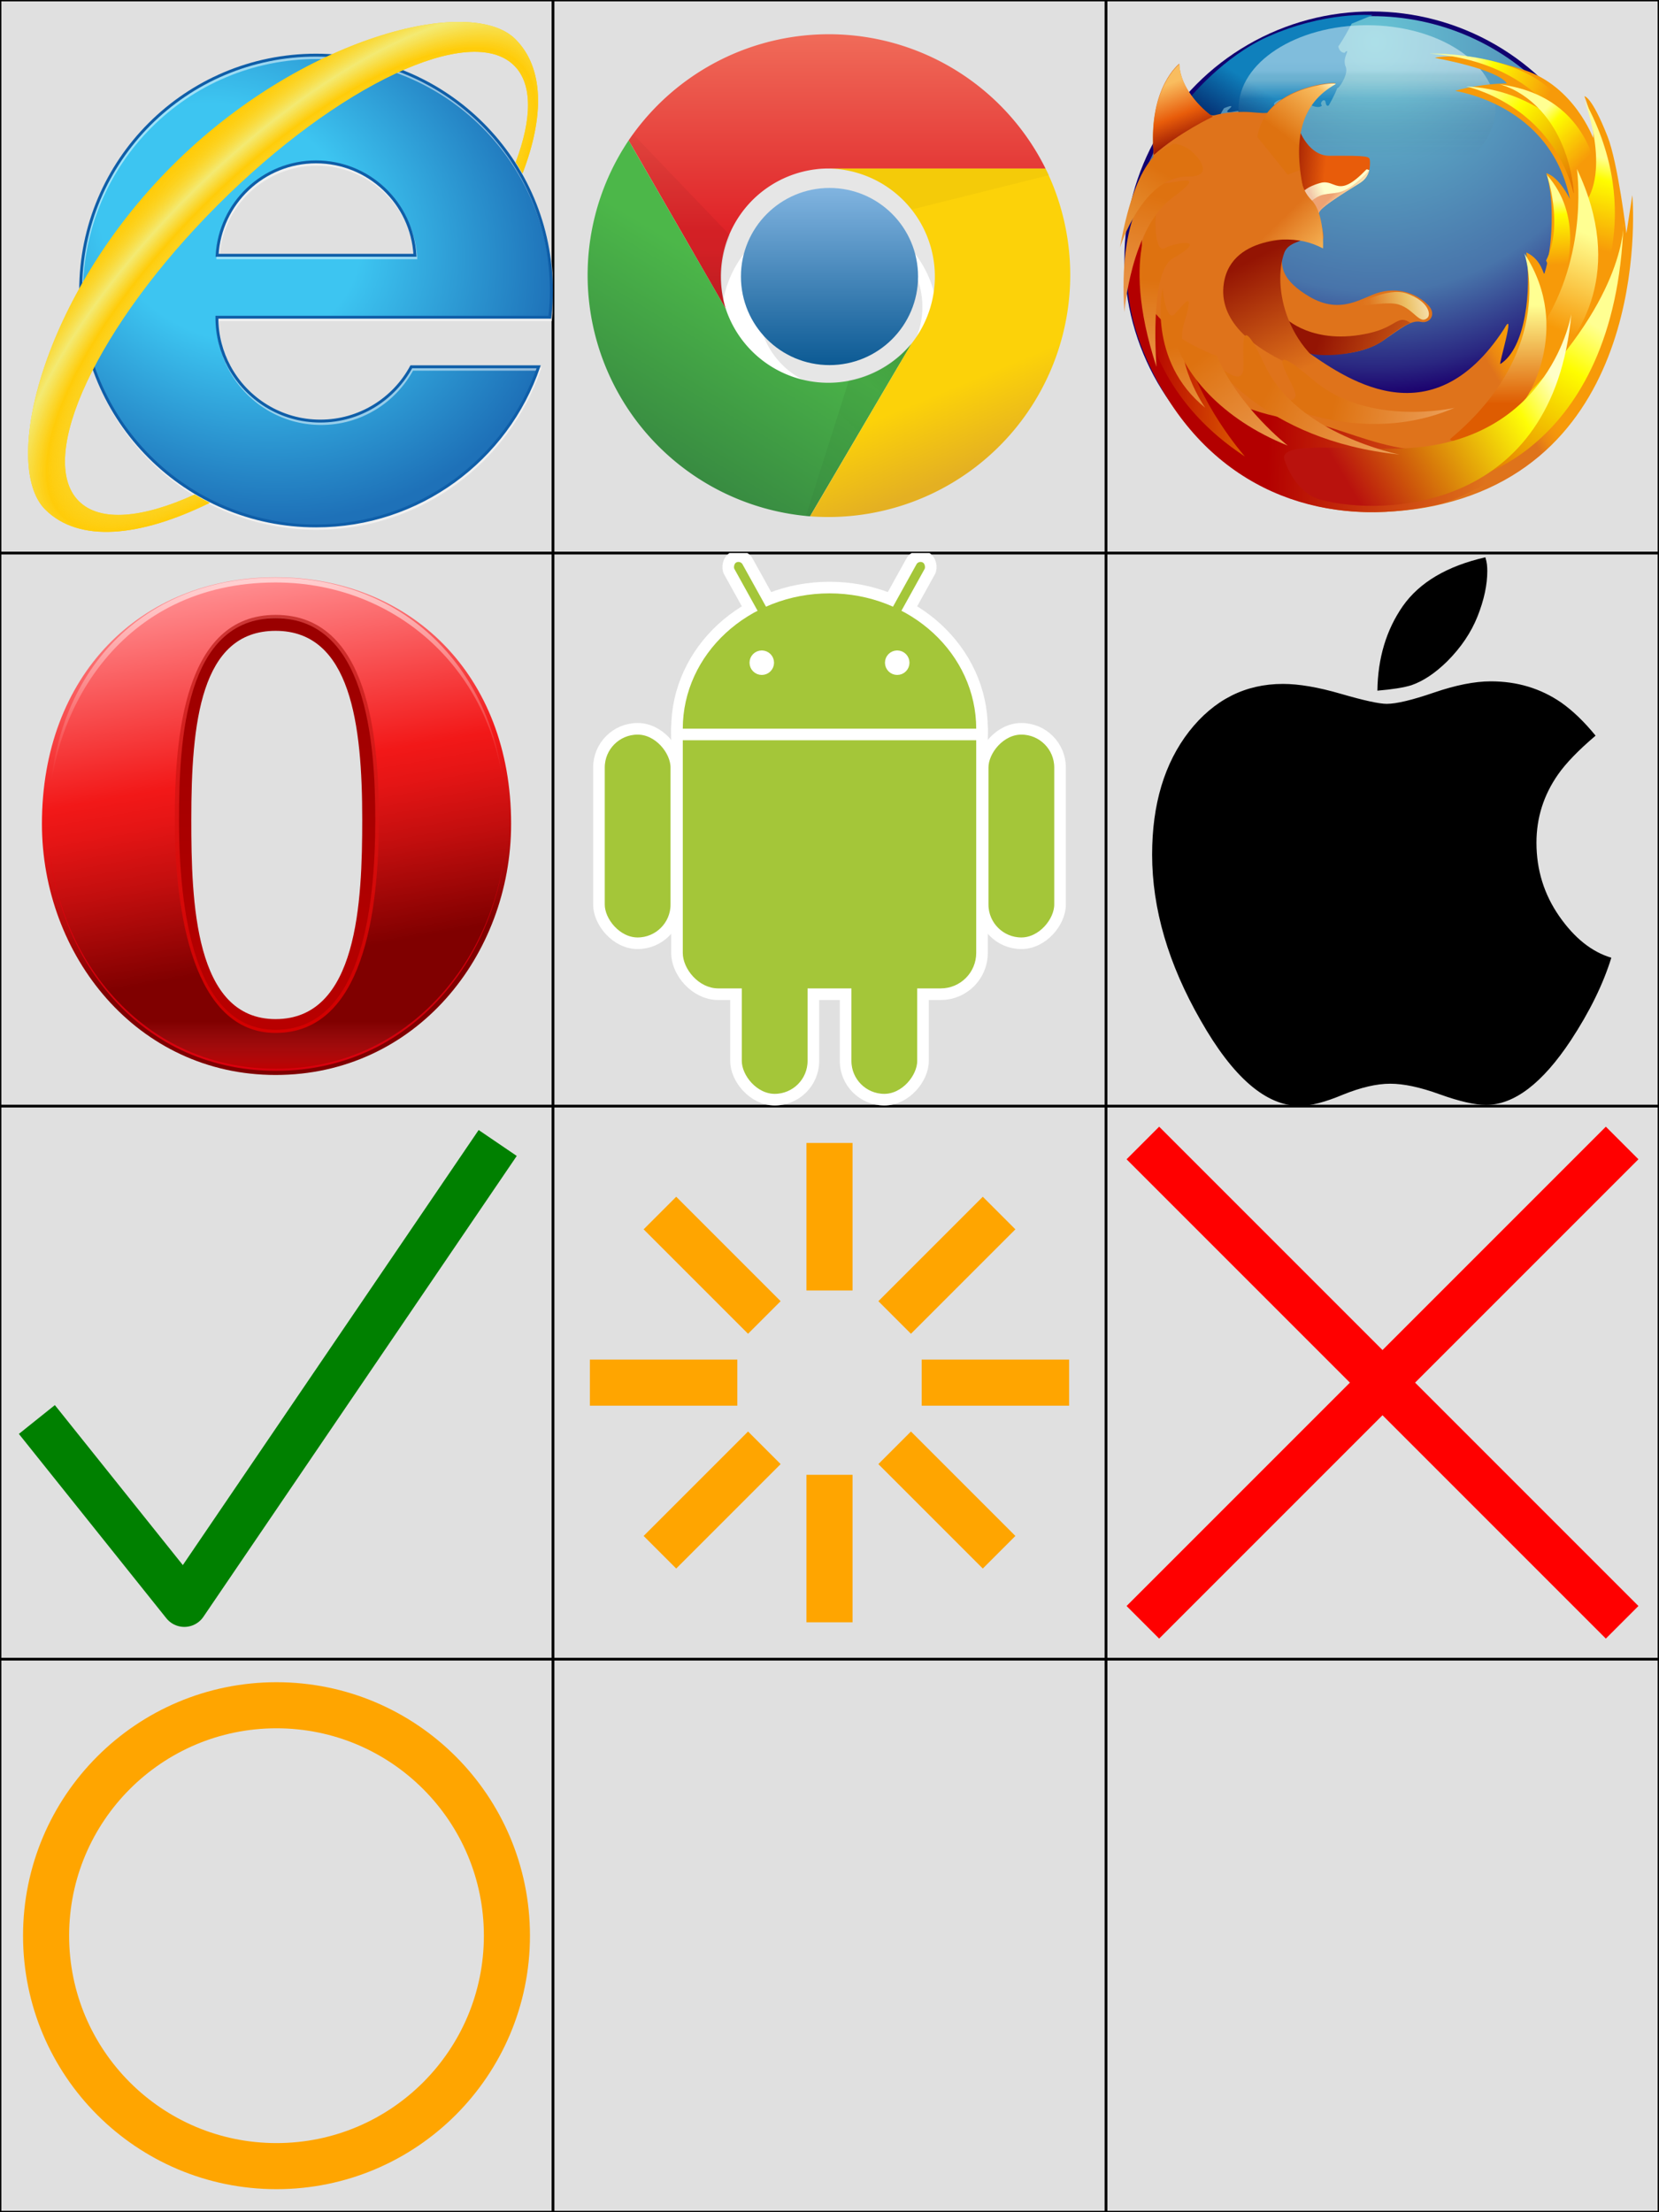 <svg xmlns="http://www.w3.org/2000/svg" xmlns:xlink="http://www.w3.org/1999/xlink" version="1.1" width="600px" height="800px">
  <rect x="0" y="0" width="600" height="800" style="stroke: black; fill: #E0E0E0" />
  <line x1="200" y1="0" x2="200" y2="800" style="stroke: black"/>
  <line x1="400" y1="0" x2="400" y2="800" style="stroke: black"/>
  <line x1="0" y1="200" x2="600" y2="200" style="stroke: black"/>
  <line x1="0" y1="400" x2="600" y2="400" style="stroke: black"/>
  <line x1="0" y1="600" x2="600" y2="600" style="stroke: black"/>
  <svg x="0" y="0" width="200" height="200" xmlns="http://www.w3.org/2000/svg" viewBox="0 0 109.4 100.775">
<defs>
<radialGradient id="ie-logo-3275" gradientUnits="userSpaceOnUse" gradientTransform="matrix(0.869,0.495,-0.409,0.719,90.126,-29.997)" cx="157.011" cy="169.838" r="175.426" >
<stop style="stop-color:#3DC5F1" offset="0.4" />
<stop style="stop-color:#1E71B8" offset="1" />
</radialGradient>
<radialGradient id="ie-logo-3277" gradientUnits="userSpaceOnUse" gradientTransform="matrix(0.71,0.704,-1.877,1.894,417.713,-296.071)" cx="171.779" cy="195.98" r="78.794" >
<stop style="stop-color:#FFCC09" offset="0.6" />
<stop style="stop-color:#F2ED7E;stop-opacity:0.96" offset="0.8" />
<stop style="stop-color:#FFCC09;stop-opacity:0" offset="1" />
</radialGradient>
<radialGradient id="ie-logo-3279" gradientUnits="userSpaceOnUse" gradientTransform="matrix(0.702,0.713,-1.884,1.855,441.462,-309.291)" cx="188.84" cy="204.358" r="89.173">
<stop style="stop-color:#F2ED7E;stop-opacity:0" offset="0.5" />
<stop style="stop-color:#FFCC09" offset="0.7" />
<stop style="stop-color:#F2ED7E;stop-opacity:0.9" offset="0.8" />
<stop style="stop-color:#FFCC09;stop-opacity:0" offset="1" />
</radialGradient>
</defs>
<g transform="translate(15.749,-265.302)">
<g transform="matrix(0.385,0,0,0.385,-30.926,239.595)">
<g>
<path style="fill:url(#ie-logo-3275)" d="m 204.013,271.924 c -20.214,0 -37.787,-11.293 -46.766,-27.908 -4.052,-7.502 -6.356,-16.09 -6.356,-25.215 v -0.244 h 0.005 106.233 64.823 c 0.508,-4.504 0.795,-9.072 0.795,-13.711 0,-66.792 -54.145,-120.935 -120.936,-120.935 -66.792,0 -120.937,54.144 -120.937,120.935 0,66.791 54.145,120.936 120.937,120.936 53.076,0 98.134,-34.207 114.413,-81.766 h -65.447 c -8.977,16.615 -26.552,27.908 -46.764,27.908 z m -2.201,-133.177 c 27.136,0 49.306,21.229 50.829,47.983 h -101.66 c 1.523,-26.754 23.694,-47.983 50.831,-47.983 z" />
<g style="opacity:0.5">
<path d="m 204.429,273.173 c -20.213,0 -37.786,-11.293 -46.766,-27.908 -4.052,-7.502 -6.356,-16.09 -6.356,-25.215 v -0.244 h 0.005 106.232 64.823 c 0.508,-4.504 0.795,-9.072 0.795,-13.711 0,-66.792 -54.145,-120.935 -120.936,-120.935 -66.791,0 -120.934,54.143 -120.934,120.935 0,66.791 54.145,120.936 120.936,120.936 53.076,0 98.134,-34.207 114.413,-81.766 h -65.447 c -8.978,16.615 -26.553,27.908 -46.765,27.908 z m -2.201,-133.177 c 27.136,0 49.306,21.229 50.829,47.983 h -101.66 c 1.524,-26.754 23.694,-47.983 50.831,-47.983 z" style="fill:none;stroke:#ffffff;stroke-width:1.5" />
</g>
<path d="m 204.013,271.924 c -20.214,0 -37.787,-11.293 -46.766,-27.908 -4.052,-7.502 -6.356,-16.09 -6.356,-25.215 v -0.244 h 0.005 106.233 64.823 c 0.508,-4.504 0.795,-9.072 0.795,-13.711 0,-66.792 -54.145,-120.935 -120.936,-120.935 -66.792,0 -120.937,54.144 -120.937,120.935 0,66.791 54.145,120.936 120.937,120.936 53.076,0 98.134,-34.207 114.413,-81.766 h -65.447 c -8.977,16.615 -26.552,27.908 -46.764,27.908 z m -2.201,-133.177 c 27.136,0 49.306,21.229 50.829,47.983 h -101.66 c 1.523,-26.754 23.694,-47.983 50.831,-47.983 z" style="fill:none;stroke:#0f5ea8;stroke-width:1.5" />
</g>
<path d="m 139.395,309.66 c -26.71,12.176 -48.584,14.281 -59.485,3.379 -22.308,-22.309 9.694,-90.48 71.479,-152.265 61.785,-61.784 129.958,-93.787 152.265,-71.479 9.521,9.522 9.119,27.415 0.759,49.583 1.224,1.896 2.398,3.824 3.518,5.789 11.229,-29.285 11.103,-54.192 -3.663,-68.957 -22.891,-22.891 -109.786,-1.605 -176.507,65.118 -66.723,66.723 -87.764,153.861 -65.12,176.506 17.253,17.254 48.578,14.289 84.533,-3.396 -2.651,-1.334 -5.243,-2.764 -7.779,-4.278 z" style="fill:#ffcc09" />
<path style="fill:url(#ie-logo-3279)" d="m 139.395,309.66 c -26.71,12.176 -48.584,14.281 -59.485,3.379 -22.308,-22.309 9.694,-90.48 71.479,-152.265 61.785,-61.784 129.958,-93.787 152.265,-71.479 9.521,9.522 9.119,27.415 0.759,49.583 1.224,1.896 2.398,3.824 3.518,5.789 11.229,-29.285 11.103,-54.192 -3.663,-68.957 -22.891,-22.891 -109.786,-1.605 -176.507,65.118 -66.723,66.723 -87.764,153.861 -65.12,176.506 17.253,17.254 48.578,14.289 84.533,-3.396 -2.651,-1.334 -5.243,-2.764 -7.779,-4.278 z"/>
</g>
</g>
</svg>
<svg x="200" y="0" width="200" height="200" xmlns="http://www.w3.org/2000/svg" version="1.1" viewBox="0 0 256 256">
<defs>
<linearGradient id="blueFade" x1="0%" y1="0%" x2="0%" y2="100%">
<stop offset="0%" stop-color="#81b4e0"/>
<stop offset="100%" stop-color="#0c5a94"/>
</linearGradient>
<linearGradient id="redFade" gradientUnits="userSpaceOnUse" x1="128" y1="16" x2="128" y2="107">
<stop offset="0%" stop-color="#f06b59"/>
<stop offset="100%" stop-color="#df2227"/>
</linearGradient>
<linearGradient id="greenFade" gradientUnits="userSpaceOnUse" x1="72" y1="225" x2="118" y2="149">
<stop offset="0%" stop-color="#388b41"/>
<stop offset="100%" stop-color="#4cb749"/>
</linearGradient>
<linearGradient id="yellowFade" gradientUnits="userSpaceOnUse" x1="187" y1="220" x2="138" y2="102">
<stop offset="0%" stop-color="#e4b022"/>
<stop offset="30%" stop-color="#fcd209"/>
</linearGradient>
<linearGradient id="redShadow" gradientUnits="userSpaceOnUse" x1="80" y1="140" x2="80" y2="60">
<stop offset="0%" stop-color="black" stop-opacity=".15"/>
<stop offset="30%" stop-color="black" stop-opacity=".06"/>
<stop offset="100%" stop-color="black" stop-opacity=".03"/>
</linearGradient>
<linearGradient id="greenShadow" gradientUnits="userSpaceOnUse" x1="164" y1="161" x2="109" y2="217">
<stop offset="0%" stop-color="black" stop-opacity=".15"/>
<stop offset="30%" stop-color="black" stop-opacity=".06"/>
<stop offset="100%" stop-color="black" stop-opacity=".03"/>
</linearGradient>
<linearGradient id="yellowShadow" gradientUnits="userSpaceOnUse" x1="139" y1="179" x2="147" y2="100">
<stop offset="0%" stop-color="black" stop-opacity=".15"/>
<stop offset="30%" stop-color="black" stop-opacity=".06"/>
<stop offset="100%" stop-color="black" stop-opacity=".03"/>
</linearGradient>
</defs>
<circle cx="128" cy="128" r="110" fill="white"/>
<path fill="black" fill-opacity=".1" d="M 198 148 A 70 70 0 0 0 58 148 L 78 148 A 50 50 0 0 1 178 148"/>
<circle fill="black" fill-opacity=".1" cx="133" cy="142" r="38"/>
<circle cx="50%" cy="50%" r="41" fill="url(#blueFade)"/>
<path fill="url(#redFade)" d="M 228 78 A 112 112 0 0 0 35 65 L 80 143 A 50 50 0 0 1 127 78"/>
<path fill="url(#greenFade)" d="M 35 65 A 112 112 0 0 0 119 239 L 166 159 A 50 50 0 0 1 80 143"/>
<path fill="url(#yellowFade)" d="M 119 239 A 112 112 0 0 0 228 78 L 127 78 A 50 50 0 0 1 166 159"/>
<path fill="url(#redShadow)" d="M 35 65 L 80 143 A 50 50 0 0 1 82 109 L 37 62"/>
<path fill="url(#greenShadow)" d="M 119 239 L 166 159 A 50 50 0 0 1 137 176 L 117 239"/>
<path fill="url(#yellowShadow)" d="M 228 78 L 127 78 A 50 50 0 0 1 166 97 L 230 81"/>
</svg>

<svg x="400" y="0" width="200" height="200" xmlns="http://www.w3.org/2000/svg" xmlns:xlink="http://www.w3.org/1999/xlink" viewBox="0 0 132.72 127.219">
<g><!--Firefox-->
<g><!--Globe-->
<ellipse fill="#110070" cx="63.755" cy="59.375" rx="59.336" ry="59.375" />
<radialGradient id="firefox-logo-61" cx="64.569" cy="7.227" r="104.221" fx="64.569" fy="7.227" gradientUnits="userSpaceOnUse">
<stop offset="0" style="stop-color:#67C5D5" />
<stop offset="0.576" style="stop-color:#4874AA" />
<stop offset="0.749" style="stop-color:#2A2781" />
<stop offset="0.815" style="stop-color:#1B006D" />
<stop offset="1" style="stop-color:#596AAD" />
</radialGradient>
<ellipse fill="url(#firefox-logo-61)" cx="63.755" cy="59.375" rx="58.215" ry="58.254" />
<g>
<linearGradient id="firefox-logo-70" gradientUnits="userSpaceOnUse" x1="38" y1="19" x2="29" y2="33">
<stop offset="0" style="stop-color:#0F80BC" />
<stop offset="0.3" style="stop-color:#0A5F9E" />
<stop offset="1" style="stop-color:#00145A" />
</linearGradient>
<path fill="url(#firefox-logo-70)" d="M38.752,6.095 c-10.573,4.747-18.551,14.531-18.551,14.531s0.938,2.145,1.265,1.987c0.33-0.156-2.361,5.628-0.386,5.954 c1.985,0.325,7.696-3.578,6.637-3.22c-1.056,0.356,0.595-2.112,0.595-2.112s2.972-1.318,1.214,0.202 c-1.743,1.511,2.318,0.187,2.255,0.496c-0.064,0.311,0.525,1.147,0.525,1.147s-1.393,1.494,0.406,0.892 c6.172-2.075,0.812,1.779,0.812,1.779l0.106,1.312l2.67,0.464l1.578-0.15c0,0,1.381-2.436,1.914-3.098 c0.535-0.663,1.028-3.284,1.028-3.284s0.803-0.084-0.213-0.468c-1.016-0.385,0.972-1.583,1.886-1.434l4.303-1.336 c0.138,0.068,0.292,0.103,0.47,0.082c0.985-0.114,0.489,1.603,1.294,2.25c0.796,0.644,2.627,1.264,3.283,0.469 c-0.784-0.594,0.674-2.011,0.86-0.751c0.187,1.249,0.767,0.723,0.767,0.723s1.543-2.654,2.036-4.177 c0.27,0.377,2.788-3.309,2.025-5.067c-0.771-1.78,0.479-3.456,0.34-3.715c-0.143-0.256-0.896,0.528-0.34,0.34 c0.561-0.192-1.589,0.772-1.874-2.061c-0.288-2.89-0.707,0.243-0.985,1.169c0.377,1.508,4.29-6.093,4.29-6.093l5.044-2.057 C64.006,0.873,52.525-0.088,38.752,6.095z" />
</g>
<linearGradient id="firefox-logo-71" gradientUnits="userSpaceOnUse" x1="62.652" y1="34.546" x2="62.652" y2="11.895">
<stop offset="0" style="stop-color:#000000" stop-opacity="0" />
<stop offset="0.6" style="stop-color:#C4E0E3" stop-opacity="0.2" />
<stop offset="0.8" style="stop-color:#C4E0E3" />
<stop offset="0.85" style="stop-color:#CDE5E8" />
<stop offset="0.9" style="stop-color:#E8F4F7" />
<stop offset="1" style="stop-color:#F2FAFC" />
</linearGradient>
<ellipse opacity="0.5" fill="url(#firefox-logo-71)" cx="62.652" cy="23.271" rx="30.825" ry="19.971" />
</g>
<filter id="blurshadow" x="-25%" y="-25%" width="150%" height="150%">
<feGaussianBlur in="SourceAlpha" stdDeviation="1.5" result="blur" />
<feOffset dx="1" dy="1" in="blur" result="shift" />
<feMerge>
<feMergeNode in="shift" />
<feMergeNode in="SourceGraphic" />
</feMerge>
</filter>
<g filter="url(#blurshadow)"><!--Fox-->
<g>
<linearGradient id="firefox-logo-74" gradientUnits="userSpaceOnUse" x1="64.478" y1="56.301" x2="78.466" y2="48.085">
<stop offset="0" style="stop-color:#DF731B" />
<stop offset="0.545" style="stop-color:#DF731B" />
<stop offset="0.701" style="stop-color:#EC8811" />
<stop offset="0.859" style="stop-color:#F4950B" />
<stop offset="1" style="stop-color:#F79A09" />
</linearGradient>
<path fill="url(#firefox-logo-74)" d="M125.321,43.084l-1.426,9.15c0,0-2.039-16.94-4.538-23.273 c-3.83-9.704-5.534-9.626-5.545-9.612c2.565,6.519,2.1,10.021,2.1,10.021s-4.545-12.387-16.562-16.328 c-14.232-4.665-21.482-2.979-21.428-2.914c0.054,0.066,14.709,2.562,17.308,6.133c0,0-6.225,0-12.42,1.785 c-0.28,0.08,22.793,2.882,27.51,25.938c0,0-2.529-5.277-5.657-6.173c2.057,6.258,1.529,18.133-0.43,24.035 c-0.252,0.759-0.51-3.281-4.369-5.021c1.236,8.857-0.074,22.905-6.219,26.775c-0.479,0.301,3.852-13.868,0.871-8.39 c-17.797,27.287-38.956,11.04-47.538,5.249c6.888,1.688,14.205,0.472,18.441-2.423c4.275-2.922,6.804-5.058,9.075-4.553 c2.27,0.507,3.781-1.771,2.018-3.792c-1.765-2.025-6.051-4.808-11.849-3.291c-4.089,1.071-9.156,5.595-16.891,1.014 c-6.599-3.91-6.554-7.085-6.554-9.108c0-2.024,1.8-5.1,5.076-4.595c2.934,0.453,1.388-1.27,4.545,0 c0.86,0.346-0.086-4.129-1.31-6.996c2.357-4.919,10.004-6.381,10.575-6.812c1.034-0.782,0.465-1.172,0.818-2.35 c0.33-1.097,0.541-4.062-8.017-3.243c-3.938,0.377-6.443-4.726-7.264-5.965c0.266-1.577,0.693-3.018,1.271-4.338 c0.587-1.203,1.228-2.305,1.868-3.139c0.2-0.261,0.374-0.49,0.532-0.703c1.276-1.488,2.842-2.76,4.722-3.818 c0.981-0.554-10.969-0.035-16.346,6.974c-1.443,0.188-3.423-0.228-5.636-0.228c-2.774,0-4.953,0.303-6.97,0.81 c-0.323,0.081-0.844,0.037-1.481-0.115c-1.775-1.839-6.797-6.259-7.027-12.254c0,0-7.302,5.612-6.209,20.912 c-0.096,8.461-2.594,6.042-3.879,10.634c-0.598,2.176,0.899,3.815,0.899,3.879c-0.002,0.033,1.796-1.946,1.796-1.946 s-11.323,19.617,3.3,44.66c12.604,21.589,33.755,31.13,55.703,29.272c3.839-0.25,7.706-0.822,11.564-1.754 C130.881,104.828,125.321,43.084,125.321,43.084z" />
</g>
<linearGradient id="firefox-logo-75" gradientUnits="userSpaceOnUse" x1="41.839" y1="36.962" x2="52.697" y2="37.892">
<stop offset="0.011" style="stop-color:#941403" />
<stop offset="0.897" style="stop-color:#E85C0A" />
</linearGradient>
<path fill="url(#firefox-logo-75)" d="M45.469,27.61c0,0,2.21,6.039,7.167,6.019 c9.457-0.038,9.646,0.093,9.707,1.243c0.188,3.5-1.54,4.647-2.201,5.145c-0.663,0.497-9.668,5.718-9.999,7.211 C49.812,48.72,39.752,33.03,39.752,33.03L45.469,27.61z" />
<linearGradient id="firefox-logo-77" gradientUnits="userSpaceOnUse" x1="48.731" y1="44.32" x2="51.856" y2="42.945">
<stop offset="0" style="stop-color:#F2C8A9" />
<stop offset="1" style="stop-color:#FFFFCC" />
</linearGradient>
<path fill="url(#firefox-logo-77)" d="M60.143,40.017c0.502-0.378,1.616-1.137,2.042-3.011 c-0.311,0.126-0.34-0.23-0.707-0.076c-6.955,7.255-7.221,2.203-11.017,3.22c-3.46,0.947-4.237,2.246-4.383,2.347 c0.051,0.073,0.104,0.148,0.155,0.221c0.997,0.506,1.953,2.122,2.671,3.564c0.702,0.836,1.173,1.248,1.241,0.945 C50.475,45.734,59.48,40.513,60.143,40.017z" />
<linearGradient id="firefox-logo-78" gradientUnits="userSpaceOnUse" x1="38.768" y1="82.582" x2="91.339" y2="84.747">
<stop offset="0" style="stop-color:#B30000" />
<stop offset="1" style="stop-color:#DF731B" />
</linearGradient>
<path fill="url(#firefox-logo-78)" d="M8.18,45.782C6.76,48.761-2.352,64.159,12.519,89.787 c14.552,25.084,39.737,33.276,65.45,27.71c7.34-1.588,15.803-7.331,21.196-11.545c-3.465-8.74-1.414-8.412-3.271-7.262 c-20.714,12.823-37.18,0.174-49.924-1.443C-0.913,91.305,8.345,45.689,8.345,45.689L8.18,45.782z" />
<linearGradient id="firefox-logo-79" gradientUnits="userSpaceOnUse" x1="51.278" y1="74.424" x2="78.689" y2="84.212">
<stop offset="0" style="stop-color:#941403" />
<stop offset="1" style="stop-color:#DF731B" />
</linearGradient>
<path fill="url(#firefox-logo-79)" d="M47.219,80.933c4.419,1.325,14.06,0.183,18.201-2.897 c2.79-2.074,4.898-3.638,6.671-4.292c-3.134-2.129-3.184,0.889-9.774,2.415c-13.728,3.185-20.393-3.695-20.393-3.695 c0.972,5.444,4.372,8.095,5.902,9.036C47.42,81.14,47.207,80.929,47.219,80.933z" />
<linearGradient id="firefox-logo-80" gradientUnits="userSpaceOnUse" x1="6.106" y1="87.057" x2="32.828" y2="87.057" gradientTransform="matrix(0.999 0.049 -0.049 0.999 4.715 -1.24)">
<stop offset="0.056" style="stop-color:#B30000" />
<stop offset="1" style="stop-color:#DE5C01" />
</linearGradient>
<path fill="url(#firefox-logo-80)" d="M32.332,105.794c0,0-11.428-12.896-14.618-27.338 c-4.704-4.443-8.042-8.2-10.259-10.917C8.735,77.816,13.975,93.771,32.332,105.794z" />
<linearGradient id="firefox-logo-81" gradientUnits="userSpaceOnUse" x1="209.723" y1="-130.659" x2="224.261" y2="-85.619" gradientTransform="matrix(0.993 0.119 -0.119 0.993 -207.268 181.293)">
<stop offset="0.056" style="stop-color:#DE7210" />
<stop offset="1" style="stop-color:#F6C08F" />
</linearGradient>
<path fill="url(#firefox-logo-81)" d="M22.799,94.082c0,0-7.887-11.228-4.93-20.762 c2.66-8.571-0.565-3.472-2.441-1.64c-1.895,1.851-2.869-5.464-2.821-6.307c0.003-0.018,0.001-0.026-0.001-0.027 C12.487,65.321,8.852,82.872,22.799,94.082z" />
<linearGradient id="firefox-logo-82" gradientUnits="userSpaceOnUse" x1="12.471" y1="61.107" x2="12.471" y2="111.455" gradientTransform="matrix(0.999 0.045 -0.045 0.999 3.232 -0.697)">
<stop offset="0.056" style="stop-color:#DE7210" />
<stop offset="1" style="stop-color:#F6C08F" />
</linearGradient>
<path fill="url(#firefox-logo-82)" d="M11.115,84.294c0,0-1.798-22.788,3.885-26.009 c9.025-5.115,0.753-3.919-1.864-2.499c-2.645,1.433-2.4-8-2.026-8.896C11.477,46.007,1.795,55.808,11.115,84.294z" />
<path fill="#A40000" d="M50.601,17.239c0,0-7.145,7.257-7.092,7.282c0.054,0.026,0.205,9.315,0.438,11.948 c0.856,1.011,3.524,7.588,1.482,6.128c-2.086-1.49-0.582-1.522-0.4-0.765c0.005,0.025,0.005,0.037,0,0.037 C44.891,41.933,39.844,30.946,50.601,17.239z" />
<linearGradient id="firefox-logo-83" gradientUnits="userSpaceOnUse" x1="18.348" y1="30.846" x2="12.886" y2="16.85">
<stop offset="0.011" style="stop-color:#941403" />
<stop offset="0.472" style="stop-color:#E85C0A" />
<stop offset="1" style="stop-color:#F9BD5F" />
</linearGradient>
<path fill="url(#firefox-logo-83)" d="M16.613,11.647c0,0-7.594,5.825-6.143,21.805 c5.878-5.277,14.19-9.222,14.19-9.222C23.265,23.352,16.866,18.233,16.613,11.647z" />
<linearGradient id="firefox-logo-84" gradientUnits="userSpaceOnUse" x1="41.704" y1="34.058" x2="54.792" y2="16.853">
<stop offset="0.197" style="stop-color:#DE7210" />
<stop offset="0.843" style="stop-color:#F9BD5F" />
<stop offset="1" style="stop-color:#FFFCCF" />
</linearGradient>
<path fill="url(#firefox-logo-84)" d="M35.328,29.122l11.406,14.185c-3.291-13.93-0.761-22.288,7.34-26.847 C55.273,15.784,37.149,16.703,35.328,29.122z" />
<linearGradient id="firefox-logo-85" gradientUnits="userSpaceOnUse" x1="34.784" y1="57.541" x2="48.052" y2="84.079">
<stop offset="0.017" style="stop-color:#941403" />
<stop offset="1" style="stop-color:#DF731B" />
</linearGradient>
<path fill="url(#firefox-logo-85)" d="M27.292,64.164C29.237,51.908,46.294,53.71,46.294,53.71 c-0.761,0.565-3.683,0.903-4.52,3.241c-2.762,7.719-0.128,24.581,17.078,31.653C60.667,89.352,24.418,82.276,27.292,64.164z" />
<linearGradient id="firefox-logo-86" gradientUnits="userSpaceOnUse" x1="54.825" y1="41.267" x2="58.139" y2="44.27">
<stop offset="0" style="stop-color:#EEA272" />
<stop offset="1" style="stop-color:#FFFFCC" />
</linearGradient>
<path fill="url(#firefox-logo-86)" d="M62.087,37.338c-0.084-0.015-0.158-0.013-0.195,0.037 c-0.21,0.281-1.021,1.239-2.95,2.81c-3.583,2.915-5.093,2.177-7.762,2.774c-1.215,0.271-2.37,1.087-3.148,1.741 c0.315,0.509,0.609,1.057,0.871,1.582c0.702,0.836,1.173,1.248,1.241,0.945c0.331-1.493,9.336-6.714,9.999-7.211 C60.613,39.663,61.611,38.962,62.087,37.338z" />
<linearGradient id="firefox-logo-87" gradientUnits="userSpaceOnUse" x1="35.5" y1="48.361" x2="50.721" y2="63.893">
<stop offset="0.197" style="stop-color:#DF731B" />
<stop offset="0.843" style="stop-color:#F9BD5F" />
<stop offset="1" style="stop-color:#FFFCCF" />
</linearGradient>
<path fill="url(#firefox-logo-87)" d="M51.09,55.865c0.1-2.59-0.081-8.881-2.774-11.611 c-2.057-2.085-2.54-4.474-2.816-7.201c-22.363,8.353-25.556,19.272-23.32,18.917C40.066,53.135,45.094,52.788,51.09,55.865z" />
<linearGradient id="firefox-logo-88" gradientUnits="userSpaceOnUse" x1="847.471" y1="-1065.021" x2="847.471" y2="-1007.958" gradientTransform="matrix(0.967 0.254 -0.254 0.967 -1076.666 855.232)">
<stop offset="0.056" style="stop-color:#DE7210" />
<stop offset="1" style="stop-color:#F6C08F" />
</linearGradient>
<path fill="url(#firefox-logo-88)" d="M3.411,71.171c0,0,1.554-20.192,11.661-27.582 c7.935-5.805,1.773-3.696-1.291-3.456c-3.231,0.256-4.954,2.221-4.331,1.498c0.027-0.03,0.036-0.047,0.031-0.055 C9.375,41.451,1.897,47.726,3.411,71.171z" />
<linearGradient id="firefox-logo-89" gradientUnits="userSpaceOnUse" x1="15.856" y1="36.413" x2="-3.437" y2="67.833" gradientTransform="matrix(0.99 -0.08 0.095 1.173 -3.82 -4.947)">
<stop offset="0.056" style="stop-color:#DE7210" />
<stop offset="1" style="stop-color:#F2C06E" />
</linearGradient>
<path fill="url(#firefox-logo-89)" d="M2.347,55.658c0,0,5.416-17.192,16.362-17.047 c7.259,0.097,1.501-6.134-0.695-7.081c-2.291-0.981-2.839-0.943-3.374-0.469C13.838,31.771,6.636,31.497,2.347,55.658z" />
<linearGradient id="firefox-logo-90" gradientUnits="userSpaceOnUse" x1="80.929" y1="67.845" x2="60.433" y2="71.76">
<stop offset="0.005" style="stop-color:#FFFAEE" />
<stop offset="0.467" style="stop-color:#ECC267" />
<stop offset="0.892" style="stop-color:#E07820" />
<stop offset="1" style="stop-color:#DF731B" />
</linearGradient>
<path fill="url(#firefox-logo-90)" d="M76.185,72.486c0.823-0.807,0.249-3.903-4.924-5.78 c-4.694-1.705-12.021,2.63-14.195,3.486c0,0,8.299-1.555,11.411-1.037C72.695,69.857,74.177,74.456,76.185,72.486z" />
<linearGradient id="firefox-logo-91" gradientUnits="userSpaceOnUse" x1="-411.273" y1="427.628" x2="-411.273" y2="475.32" gradientTransform="matrix(0.992 0.126 -0.126 0.992 477.062 -332.391)">
<stop offset="0.056" style="stop-color:#DE7210" />
<stop offset="1" style="stop-color:#F2C06E" />
</linearGradient>
</g>
<g id="Fire">
<linearGradient id="firefox-logo-110" gradientUnits="userSpaceOnUse" x1="88.331" y1="117.368" x2="117.265" y2="72.741">
<stop offset="0" style="stop-color:#DE5C01" />
<stop offset="0.736" style="stop-color:#FEFD00" />
<stop offset="0.961" style="stop-color:#FFFF92" />
</linearGradient>
<path fill="url(#firefox-logo-110)" d="M124.199,50.76c0,0,0.771,17.288-23.244,41.304 c-2.669,2.668-17.16,16.244-16.65,20.317C84.484,113.82,122.326,106.576,124.199,50.76z" />
<linearGradient id="firefox-logo-111" gradientUnits="userSpaceOnUse" x1="105.157" y1="22.738" x2="86.211" y2="14.417">
<stop offset="0" style="stop-color:#F79A09" />
<stop offset="0.736" style="stop-color:#FEFD00" />
<stop offset="0.961" style="stop-color:#FFFF92" />
</linearGradient>
<path fill="url(#firefox-logo-111)" d="M77.64,10.096c28.926,2.222,34.528,23.021,34.53,21.748 C112.243,11.624,84.726,10.089,77.64,10.096z" />
<linearGradient id="firefox-logo-112" gradientUnits="userSpaceOnUse" x1="117.882" y1="41.729" x2="91.359" y2="17.106">
<stop offset="0" style="stop-color:#DE5C01" />
<stop offset="0.736" style="stop-color:#FEFD00" />
<stop offset="0.961" style="stop-color:#FFFF92" />
</linearGradient>
<path fill="url(#firefox-logo-112)" d="M86.449,18.003c0,0,20.053,4.099,25.709,25.354 c0.75,2.815-2.416-17.267-1.439-15.361C111.694,29.912,102.648,18.638,86.449,18.003z" />
<linearGradient id="firefox-logo-113" gradientUnits="userSpaceOnUse" x1="1.14" y1="145.445" x2="-9.966" y2="133.959" gradientTransform="matrix(1 -0.028 0.028 1 104.777 -104.624)">
<stop offset="0" style="stop-color:#F79A09" />
<stop offset="0.736" style="stop-color:#FEFD00" />
<stop offset="0.961" style="stop-color:#FFFF92" />
</linearGradient>
<path fill="url(#firefox-logo-113)" d="M94.464,17.483c0,0,18.11,3.775,18.29,32.509 c0.127,20.338,3.141,7.635,6.131,3.064c2.578-3.948,0.816-8.76,0.754-8.748c-0.01,0.003-1.305-3.743-0.432-2.156 c0.039,0.07-1.216-1.034-1.207-1.035C118.201,41.087,117.303,20.465,94.464,17.483z" />
<linearGradient id="firefox-logo-114" gradientUnits="userSpaceOnUse" x1="113.436" y1="55.834" x2="119.687" y2="34.332">
<stop offset="0" style="stop-color:#F79A09" />
<stop offset="0.736" style="stop-color:#FEFD00" />
<stop offset="0.961" style="stop-color:#FFFF92" />
</linearGradient>
<path fill="url(#firefox-logo-114)" d="M114.857,21.376c0,0,6.505,16.945-0.389,25.371 c-2.25,2.75-2.502,16.839,0.247,15.545c2.756-1.296,2.157,7.481,1.796,8.48c-0.008,0.019-0.01,0.028-0.006,0.031 C116.685,70.914,130.097,49.143,114.857,21.376z" />
<linearGradient id="firefox-logo-115" gradientUnits="userSpaceOnUse" x1="-51.966" y1="212.788" x2="-52.194" y2="196.434" gradientTransform="matrix(0.999 -0.041 0.041 0.999 151.896 -153.906)">
<stop offset="0" style="stop-color:#F79A09" />
<stop offset="0.736" style="stop-color:#FEFD00" />
<stop offset="0.961" style="stop-color:#FFFF92" />
</linearGradient>
<path fill="url(#firefox-logo-115)" d="M105.814,39.215c0,0,4.095,11.989-0.193,20.56l3.244,7.245 C111.244,61.176,114.273,48.817,105.814,39.215z" />
<linearGradient id="firefox-logo-116" gradientUnits="userSpaceOnUse" x1="-172.721" y1="332.082" x2="-161.456" y2="309.893" gradientTransform="matrix(0.998 -0.071 0.071 0.998 254.6 -268.47)">
<stop offset="0" style="stop-color:#F79A09" />
<stop offset="0.961" style="stop-color:#FFFF92" />
</linearGradient>
<path fill="url(#firefox-logo-116)" d="M113.016,37.789c0,0,2.832,19.03-7.387,36.208 c0.158,3.973-0.539,7.569-1.496,10.532c0.445,0.586,1.041,0.987,1.827,1.057c-0.347,0.32-0.692,0.62-1.026,0.904 c-0.614,0.271-1.243,0.558-1.852,0.853c-0.13,0.303-0.261,0.597-0.389,0.879c0.68-0.477,1.438-1.056,2.24-1.731 c2.087-0.922,3.965-1.638,3.961-1.642c0,0-0.383,0.143-1.303,0.478c-0.619,0.225-1.16,0.301-1.632,0.259 C113.851,78.394,124.665,62.311,113.016,37.789z M101.109,88.379c-0.902,0.529-1.558,1.025-1.698,1.408 c-0.103,0.279,0.512,0.118,1.575-0.479C101.041,88.989,101.086,88.676,101.109,88.379z" />
<linearGradient id="firefox-logo-117" gradientUnits="userSpaceOnUse" x1="99.206" y1="87.747" x2="100.721" y2="63.169" gradientTransform="matrix(0.998 -0.071 0.071 0.998 -10.967 13.651)">
<stop offset="0" style="stop-color:#DE5C01" />
<stop offset="0.961" style="stop-color:#FFFF92" />
</linearGradient>
<path fill="url(#firefox-logo-117)" d="M100.412,58.065c0,0,8.057,22.932-17.693,44.432 c-1.519,1.269,10.452,0.726,11.5,0.25c3.086-1.402,6.733-10.757,6.303-9.637C100.095,94.229,112.479,76.574,100.412,58.065z" />
<linearGradient id="firefox-logo-118" gradientUnits="userSpaceOnUse" x1="58.369" y1="113.859" x2="105.875" y2="85.465">
<stop offset="0" style="stop-color:#B9120D" />
<stop offset="0.8" style="stop-color:#FEFD07" />
<stop offset="1" style="stop-color:#FFFFC7" />
</linearGradient>
<path fill="url(#firefox-logo-118)" d="M111.68,72.61c0,0-4.86,29.744-38.461,32.137 c-13.157,0.938-32.048-2.141-30.375,2.877c0.519,1.556,2.992,8.043,8.636,9.548C66.755,121.247,107.395,119.913,111.68,72.61z " />
</g>
<g>
<linearGradient id="firefox-logo-119" gradientUnits="userSpaceOnUse" x1="54.24" y1="93.582" x2="102.907" y2="100.176" gradientTransform="matrix(0.995 0.099 -0.099 0.995 10.384 -6.075)">
<stop offset="0" style="stop-color:#DE7210" />
<stop offset="1" style="stop-color:#F6C08F" />
</linearGradient>
<path fill="url(#firefox-logo-119)" d="M83.657,95.119c0,0-20.559,4.697-33.878-6.641 c-12.187-10.377-6.141-1.643-4.488,2.665c1.698,4.418-7.853,1.042-9.289,0.332C34.571,90.774,58.625,105.859,83.657,95.119z" />
<linearGradient id="firefox-logo-120" gradientUnits="userSpaceOnUse" x1="39.013" y1="89.89" x2="95.522" y2="107.65" gradientTransform="matrix(0.99 0.145 -0.145 0.99 14.283 -5.835)">
<stop offset="0" style="stop-color:#DE7210" />
<stop offset="1" style="stop-color:#F6C08F" />
</linearGradient>
<path fill="url(#firefox-logo-120)" d="M70.408,106.325c0,0-24.525-4.82-32.29-21.438 c-6.635-14.197-4.879-3.779-5.178,0.962c-0.314,4.877-7.191-1.783-8.11-2.942c-0.026-0.028-0.044-0.047-0.046-0.042 C24.647,82.955,37.433,102.999,70.408,106.325z" />
<linearGradient id="firefox-logo-121" gradientUnits="userSpaceOnUse" x1="-601.467" y1="628.961" x2="-574.597" y2="680.404" gradientTransform="matrix(0.984 -0.18 0.18 0.984 500.952 -643.727)">
<stop offset="0" style="stop-color:#DE7210" />
<stop offset="1" style="stop-color:#F6C08F" />
</linearGradient>
<path fill="url(#firefox-logo-121)" d="M43.617,104.176c0,0-11.714-9.073-16.995-21.514 c-4.438-1.542-10.339-5.067-10.456-5.67C18.041,86.659,27.912,97.946,43.617,104.176z" />
</g>
</g>
</svg>
<svg x="0" y="200" width="200" height="200" viewBox="0 0 256 256" xmlns="http://www.w3.org/2000/svg">
<linearGradient gradientUnits="userSpaceOnUse" id="opera-logo-5" x1="108.665" x2="148.682" y1="14.821" y2="241.771">
<stop offset="0" stop-color="#FF8C8F" />
<stop offset="0.38" stop-color="#F21818" />
<stop offset="0.446" stop-color="#E51515" />
<stop offset="0.568" stop-color="#C20E0E" />
<stop offset="0.732" stop-color="#8A0202" />
<stop offset="0.761" stop-color="#800000" />
</linearGradient>
<path d="M127.58,219.93c38.093,0,41.525-57.701,41.525-96.527,0-44.688-6.686-93.438-41.525-93.438-34.833,0-40.667,51.831-40.667,93.438-0.005,38.47,3.117,96.53,40.667,96.53zm-0.01-208.72c62.368,0,109.04,45.103,109.04,114.12,0,60.942-44.215,116.26-109.03,116.26-64.187,0-108.17-55.332-108.17-116.26-0.001-68.47,45.227-114.12,108.16-114.12z" fill="url(#opera-logo-5)" />
<linearGradient gradientUnits="userSpaceOnUse" id="opera-logo-6" x1="127.776" x2="127.776" y1="216.71" y2="239.295">
<stop offset="0" stop-color="#FF444C" stop-opacity="0" />
<stop offset="0.237" stop-color="#FF393F" stop-opacity="0.237" />
<stop offset="0.671" stop-color="#FF1B1E" stop-opacity="0.671" />
<stop offset="1" stop-color="#F00" />
</linearGradient>
<path d="M191.99,216.63c-16.223,14.319-37.636,22.453-64.411,22.453-26.537,0-47.842-8.134-64.021-22.453l54.895-0.132c2.813,0.777,5.849,1.185,9.126,1.185,3.324,0,6.4-0.271,9.246-1.048h55.16z" fill="url(#opera-logo-6)" opacity="0.5" />
<linearGradient gradientUnits="userSpaceOnUse" id="opera-logo-7" x1="126.991" x2="129.357" y1="217.542" y2="24.048">
<stop offset="0" stop-color="#E60000" />
<stop offset="0.357" stop-color="#DC0B0A" />
<stop offset="0.981" stop-color="#C02825" />
<stop offset="1" stop-color="#BF2926" />
</linearGradient>
<path d="M127.56,217.11c-38.832,0-40.449-55.159-40.449-93.828,0-45.36,4.392-88.925,40.449-88.925,36.061,0,41.547,44.113,41.547,88.88-0.01,38.74-2.17,93.87-41.55,93.87zm0.01-188.49c-42.417,0-46.658,56.642-46.658,94.636,0,43.015,8.46,98.88,46.658,98.88,40.686,0,47.812-55.944,47.812-98.88,0-37.389-4.52-94.638-47.81-94.638z" fill="url(#opera-logo-7)" opacity="0.8" />
<linearGradient gradientUnits="userSpaceOnUse" id="opera-logo-8" x1="128.297" x2="128.297" y1="216.157" y2="25.654">
<stop offset="0" stop-color="#B80000" />
<stop offset="1" stop-color="#900" />
</linearGradient>
<path d="M127.58,215.73c-37.526,0-39.021-54.272-39.021-92.309,0-44.63,4.177-87.418,39.021-87.418,34.847,0,40.107,43.33,40.107,87.373-0.01,38.10-2.05,92.35-40.11,92.35zm0.01-185.56c-41.763,0-44.731,56.157-44.731,93.224,0,42.318,7.048,97.28,44.731,97.28,39.314,0,46.143-55.04,46.143-97.28,0-36.472-4.31-93.225-46.14-93.225z" fill="url(#opera-logo-8)" />
<linearGradient gradientUnits="userSpaceOnUse" id="opera-logo-13" x1="22.349" x2="234.41" y1="182.15" y2="182.15">
<stop offset="0" stop-color="#E8000F" />
<stop offset="1" stop-color="#E0000F" />
</linearGradient>
<path d="M22.349,124.62c0,58.949,40.173,115.07,105.47,115.07,65.771,0,106.59-57.72,106.59-115.07,0,56.832-41.77,114.15-106.59,114.15-64.334-0.01-105.47-55.75-105.47-114.15z" fill="url(#opera-logo-13)" opacity="0.8" />
<linearGradient gradientUnits="userSpaceOnUse" id="opera-logo-14" x1="128.261" x2="128.261" y1="104.655" y2="1.642">
<stop offset="0" stop-color="#FFF" stop-opacity="0" />
<stop offset="1" stop-color="#FFF" />
</linearGradient>
<path d="M22.737,121.94c0-48.528,33.292-108.32,104.84-108.32,59.595,0,106.21,46.224,106.21,108.32,0-62.712-42.592-110.57-106.21-110.57-64.115-0.007-104.84,46.55-104.84,110.57z" fill="url(#opera-logo-14)" opacity="0.65" />
</svg>
<svg x="200" y="200" width="200" height="200" xmlns="http://www.w3.org/2000/svg" xmlns:xlink="http://www.w3.org/1999/xlink" viewBox="-147 -68 294 343">
<g fill="#a4c639">
<use stroke-width="14.4" xlink:href="#android-logo-b" stroke="#FFF"/>
<use xlink:href="#android-logo-a" transform="scale(-1,1)"/>
<g id="android-logo-a" stroke="#FFF" stroke-width="7.2">
<rect rx="6.5" transform="rotate(29)" height="86" width="13" y="-86" x="14"/>
<rect id="android-logo-c" rx="24" height="133" width="48" y="41" x="-143"/>
<use y="97" x="85" xlink:href="#android-logo-c"/>
</g>
<g id="android-logo-b">
<ellipse cy="41" rx="91" ry="84"/>
<rect rx="22" height="182" width="182" y="20" x="-91"/>
</g>
</g>
<g stroke="#FFF" stroke-width="7.2" fill="#FFF">
<path d="m-95 44.5h190"/>
<circle cx="-42" r="4"/>
<circle cx="42" r="4"/>
</g>
</svg>
<svg x="400" y="200" width="200" height="200" xmlns="http://www.w3.org/2000/svg" version="1.0" viewBox="0 0 101 121">
<path d="m 28.709,28.63 c 3.516,0 7.758,0.726 12.727,2.179 5.015,1.454 8.343,2.18 9.984,2.18 2.109,0 5.555,-0.82 10.336,-2.461 4.781,-1.64 8.93,-2.461 12.445,-2.461 5.766,0 10.899,1.547 15.399,4.641 2.531,1.781 5.039,4.195 7.523,7.242 -3.75,3.188 -6.492,6.024 -8.226,8.508 -3.141,4.5 -4.711,9.469 -4.711,14.906 0,5.953 1.664,11.32 4.992,16.102 3.328,4.781 7.125,7.804 11.392,9.07 -1.783,5.766 -4.736,11.794 -8.861,18.074 -6.234,9.42 -12.422,14.13 -18.562,14.13 -2.438,0 -5.813,-0.77 -10.125,-2.32 -4.266,-1.55 -7.875,-2.32 -10.828,-2.32 -2.954,0 -6.399,0.8 -10.336,2.39 -3.891,1.64 -7.055,2.46 -9.493,2.46 -7.359,0 -14.578,-6.23 -21.656,-18.7 C 3.631,89.919 0.092,77.825 0.092,65.966 0.092,54.95 2.787,45.974 8.178,39.036 13.615,32.098 20.459,28.63 28.709,28.63 M 73.006,0.927 c 0.187,0.609 0.305,1.149 0.352,1.617 0.046,0.469 0.07,0.938 0.07,1.406 0,3 -0.703,6.281 -2.109,9.844 -1.407,3.562 -3.633,6.867 -6.68,9.914 -2.625,2.578 -5.227,4.312 -7.805,5.203 -1.64,0.516 -4.125,0.914 -7.453,1.195 0.094,-7.125 1.945,-13.289 5.555,-18.492 3.656,-5.203 9.679,-8.765 18.07,-10.687" />
</svg>
<svg x="0" y="400" xmlns="http://www.w3.org/2000/svg" version="1.1" width="200" height="200" viewBox="0 0 60 60">
<path d="M 4 34 L 20 54 L 54 4" style="stroke: green; stroke-width:5px; fill: none; stroke-linejoin: round" />
</svg>
<svg x="200" y="400" xmlns="http://www.w3.org/2000/svg" version="1.1" width="200" height="200" viewBox="0 0 60 60">
<path d="M 4 30 L 20 30 M 40 30 L 56 30
M 30 4 L 30 20 M 30 40 L 30 56
M 11.6 11.6 L 22.93 22.93 M 37.07 37.07 L 48.4 48.4
M 48.4 11.6 L 37.07 22.93 M 22.93 37.07 L 11.6 48.4" style="stroke: orange; stroke-width:5px; fill: none; stroke-linejoin: round">
<animateTransform
attributeName="transform"
begin="0s"
dur="4s"
type="rotate"
from="0 30 30"
to="360 30 30"
repeatCount="indefinite" 
/>
</path>
</svg>
<svg x="400" y="400" xmlns="http://www.w3.org/2000/svg" version="1.1" height="200" width="200" viewBox="0 0 60 60">
<path d="M 4 4 L 56 56 M 56 4 L 4 56" style="stroke: red; stroke-width:5px; fill: none; stroke-linejoin: round" />
</svg>
<svg x="0" y="600" xmlns="http://www.w3.org/2000/svg" version="1.1" width="200" height="200" viewBox="0 0 60 60">
<circle cx="30" cy="30" r="25" style="stroke: orange; stroke-width:5px; fill: none; stroke-linejoin: round"/>
</svg>
</svg>